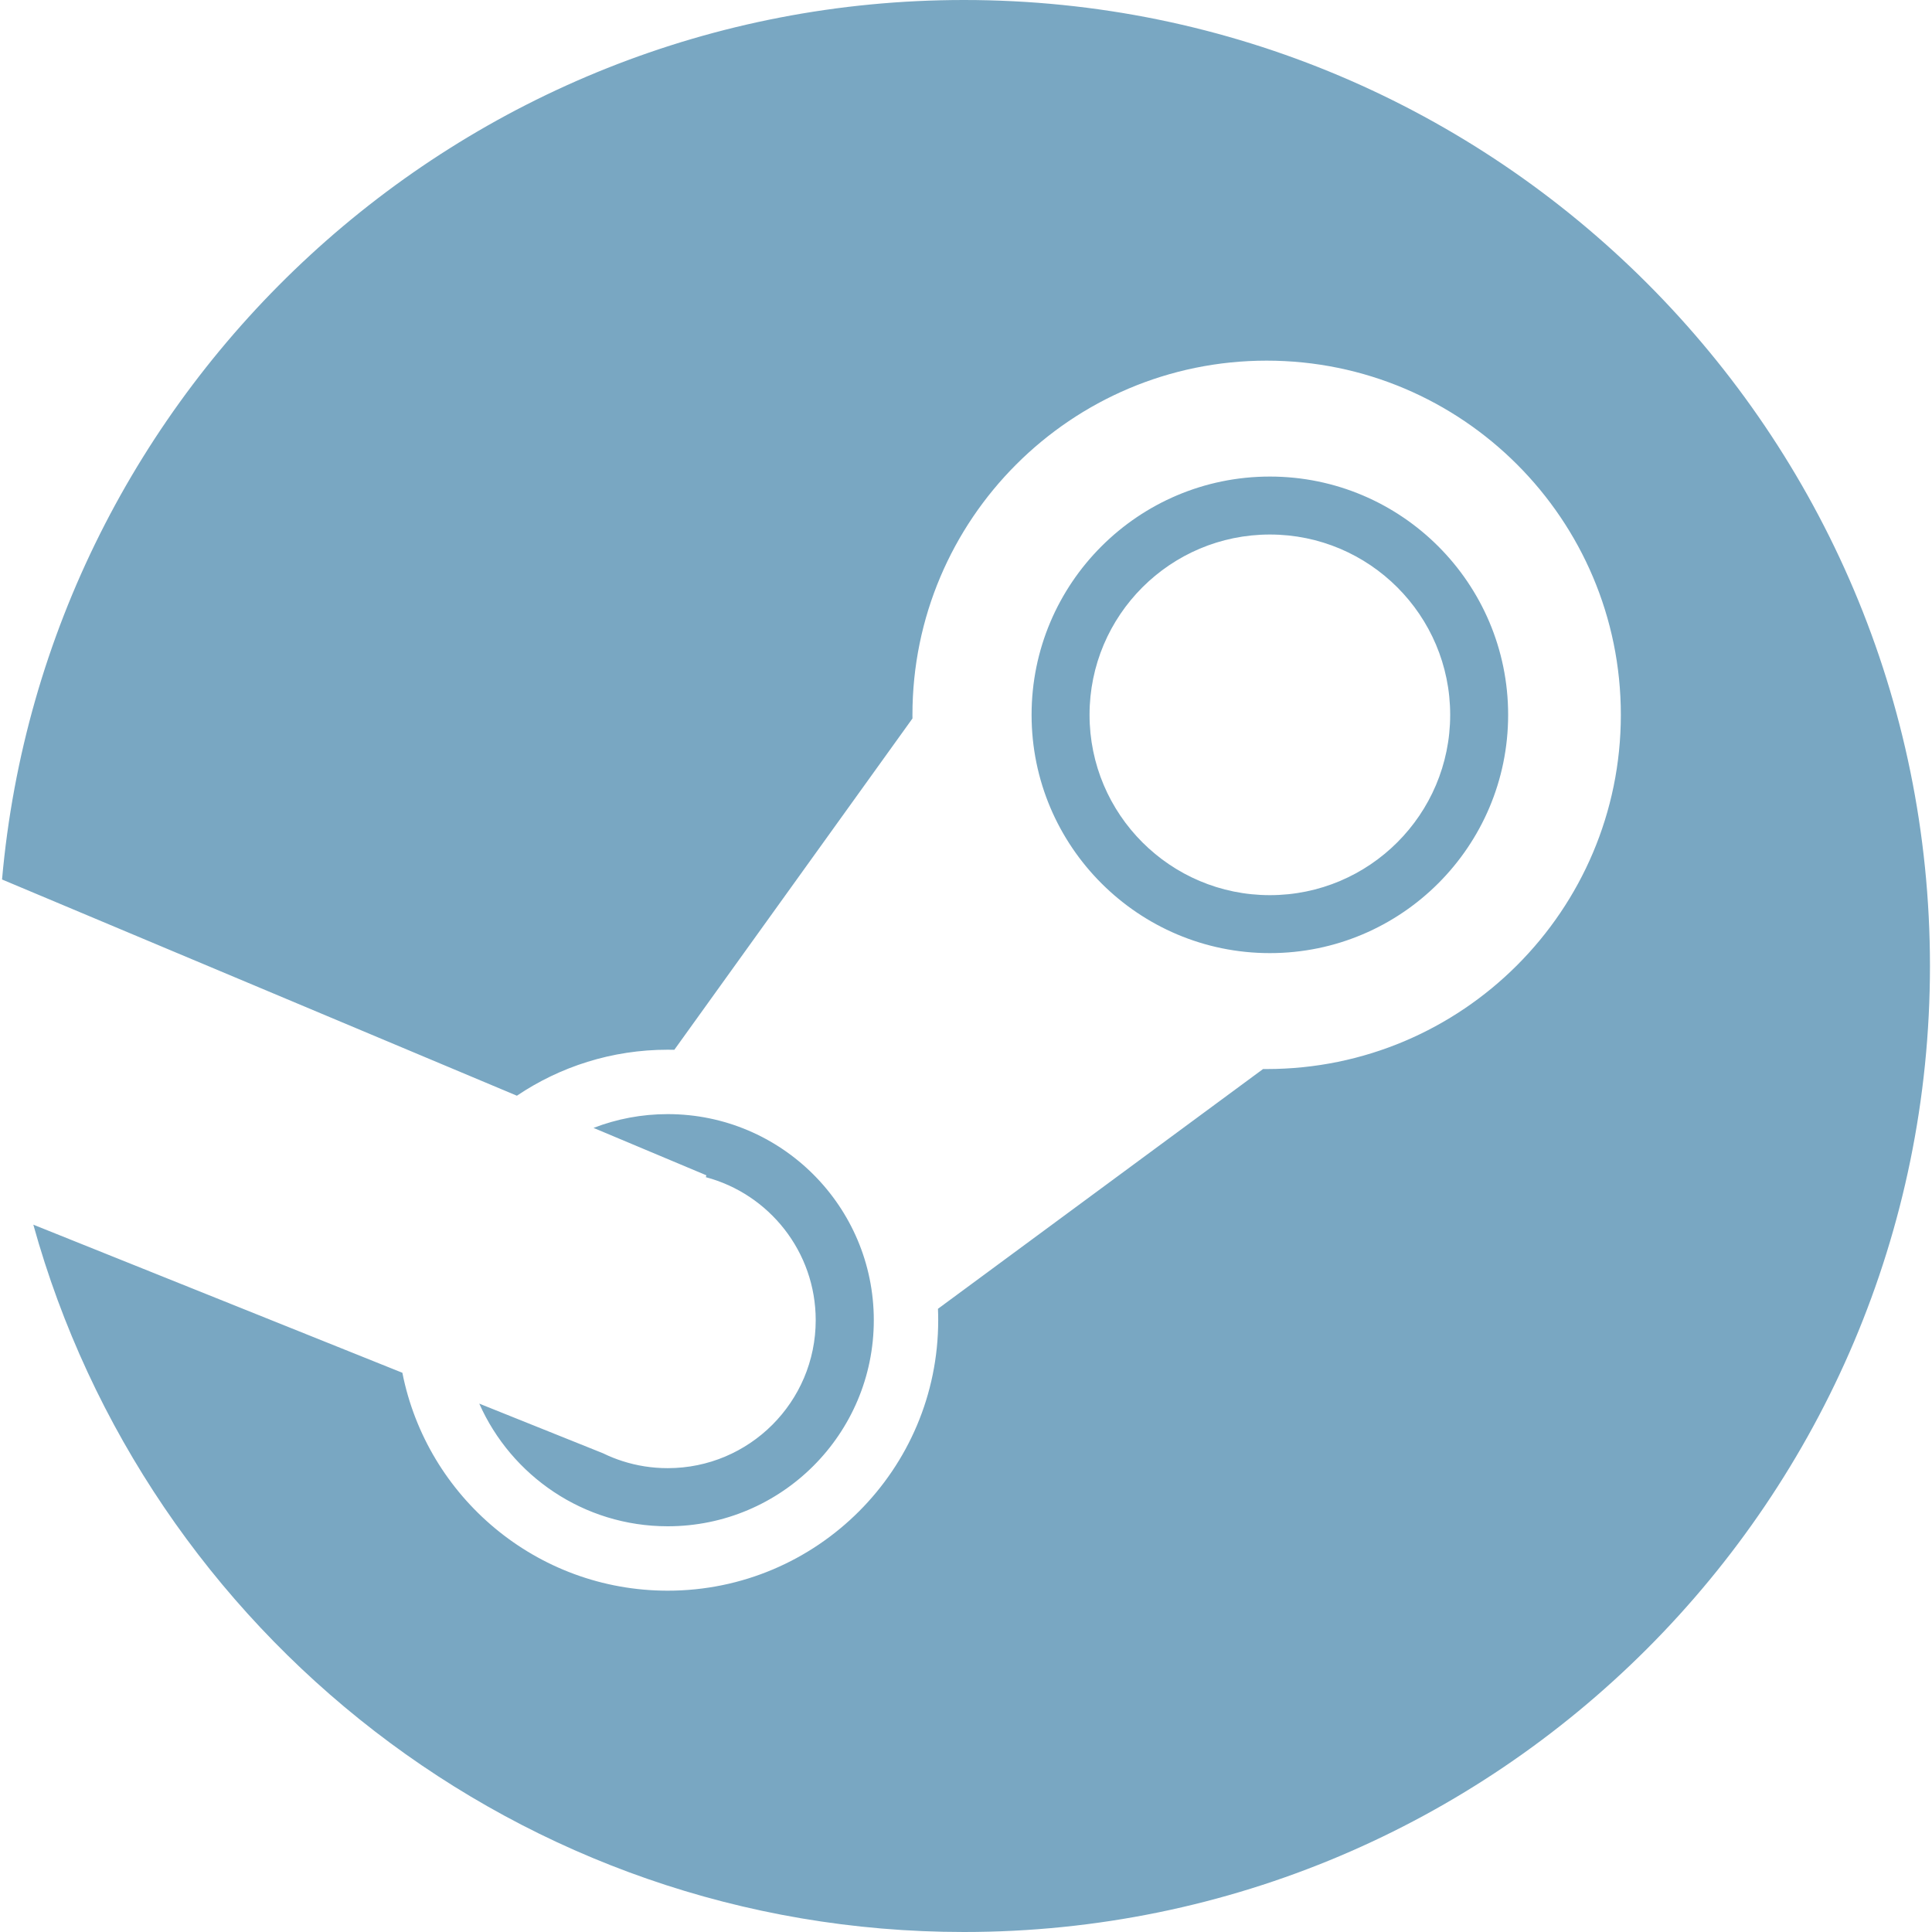 <?xml version="1.0" encoding="UTF-8" standalone="no"?><!DOCTYPE svg PUBLIC "-//W3C//DTD SVG 1.1//EN" "http://www.w3.org/Graphics/SVG/1.1/DTD/svg11.dtd"><svg width="100%" height="100%" viewBox="0 0 72 72" version="1.1" xmlns="http://www.w3.org/2000/svg" xmlns:xlink="http://www.w3.org/1999/xlink" xml:space="preserve" xmlns:serif="http://www.serif.com/" style="fill-rule:evenodd;clip-rule:evenodd;stroke-linejoin:round;stroke-miterlimit:2;"><path id="Steam" d="M0.076,32.776c1.624,-18.361 17.066,-32.776 35.848,-32.776c19.869,0 36,16.131 36,36c0,19.869 -16.131,36 -36,36c-16.527,0 -30.468,-11.161 -34.682,-26.36l13.753,5.519c0.913,4.627 4.996,8.121 9.889,8.121c5.564,0 10.08,-4.517 10.08,-10.08c0,-0.143 -0.003,-0.284 -0.009,-0.425l12.116,-8.936c0.044,0.001 0.089,0.001 0.133,0.001c7.286,0 13.2,-5.915 13.2,-13.2c0,-7.285 -5.914,-13.2 -13.2,-13.2c-7.285,0 -13.2,5.915 -13.2,13.2c0,0.045 0.001,0.09 0.001,0.135l-8.875,12.348c-0.082,-0.002 -0.164,-0.003 -0.246,-0.003c-2.081,0 -4.015,0.632 -5.621,1.714l-19.187,-8.058Zm17.785,19.533c1.194,2.692 3.891,4.571 7.023,4.571c4.239,0 7.68,-3.441 7.68,-7.68c0,-4.239 -3.441,-7.68 -7.68,-7.68c-0.974,0 -1.907,0.182 -2.765,0.514l4.205,1.766l-0.02,0.07c2.356,0.627 4.095,2.777 4.095,5.33c0,3.043 -2.471,5.514 -5.515,5.514c-0.585,0 -1.15,-0.091 -1.68,-0.261l0,0l0,0c-0.252,-0.08 -0.496,-0.178 -0.73,-0.293l-4.613,-1.851Zm29.463,-34.549c4.901,0 8.88,3.979 8.88,8.88c0,4.901 -3.979,8.88 -8.88,8.88c-4.901,0 -8.88,-3.979 -8.88,-8.88c0,-4.901 3.979,-8.88 8.88,-8.88Zm0,2.16c3.709,0 6.72,3.011 6.72,6.72c0,3.709 -3.011,6.72 -6.72,6.72c-3.709,0 -6.72,-3.011 -6.72,-6.72c0,-3.709 3.011,-6.72 6.72,-6.72Z" style="fill:#79a7c2;"/></svg>